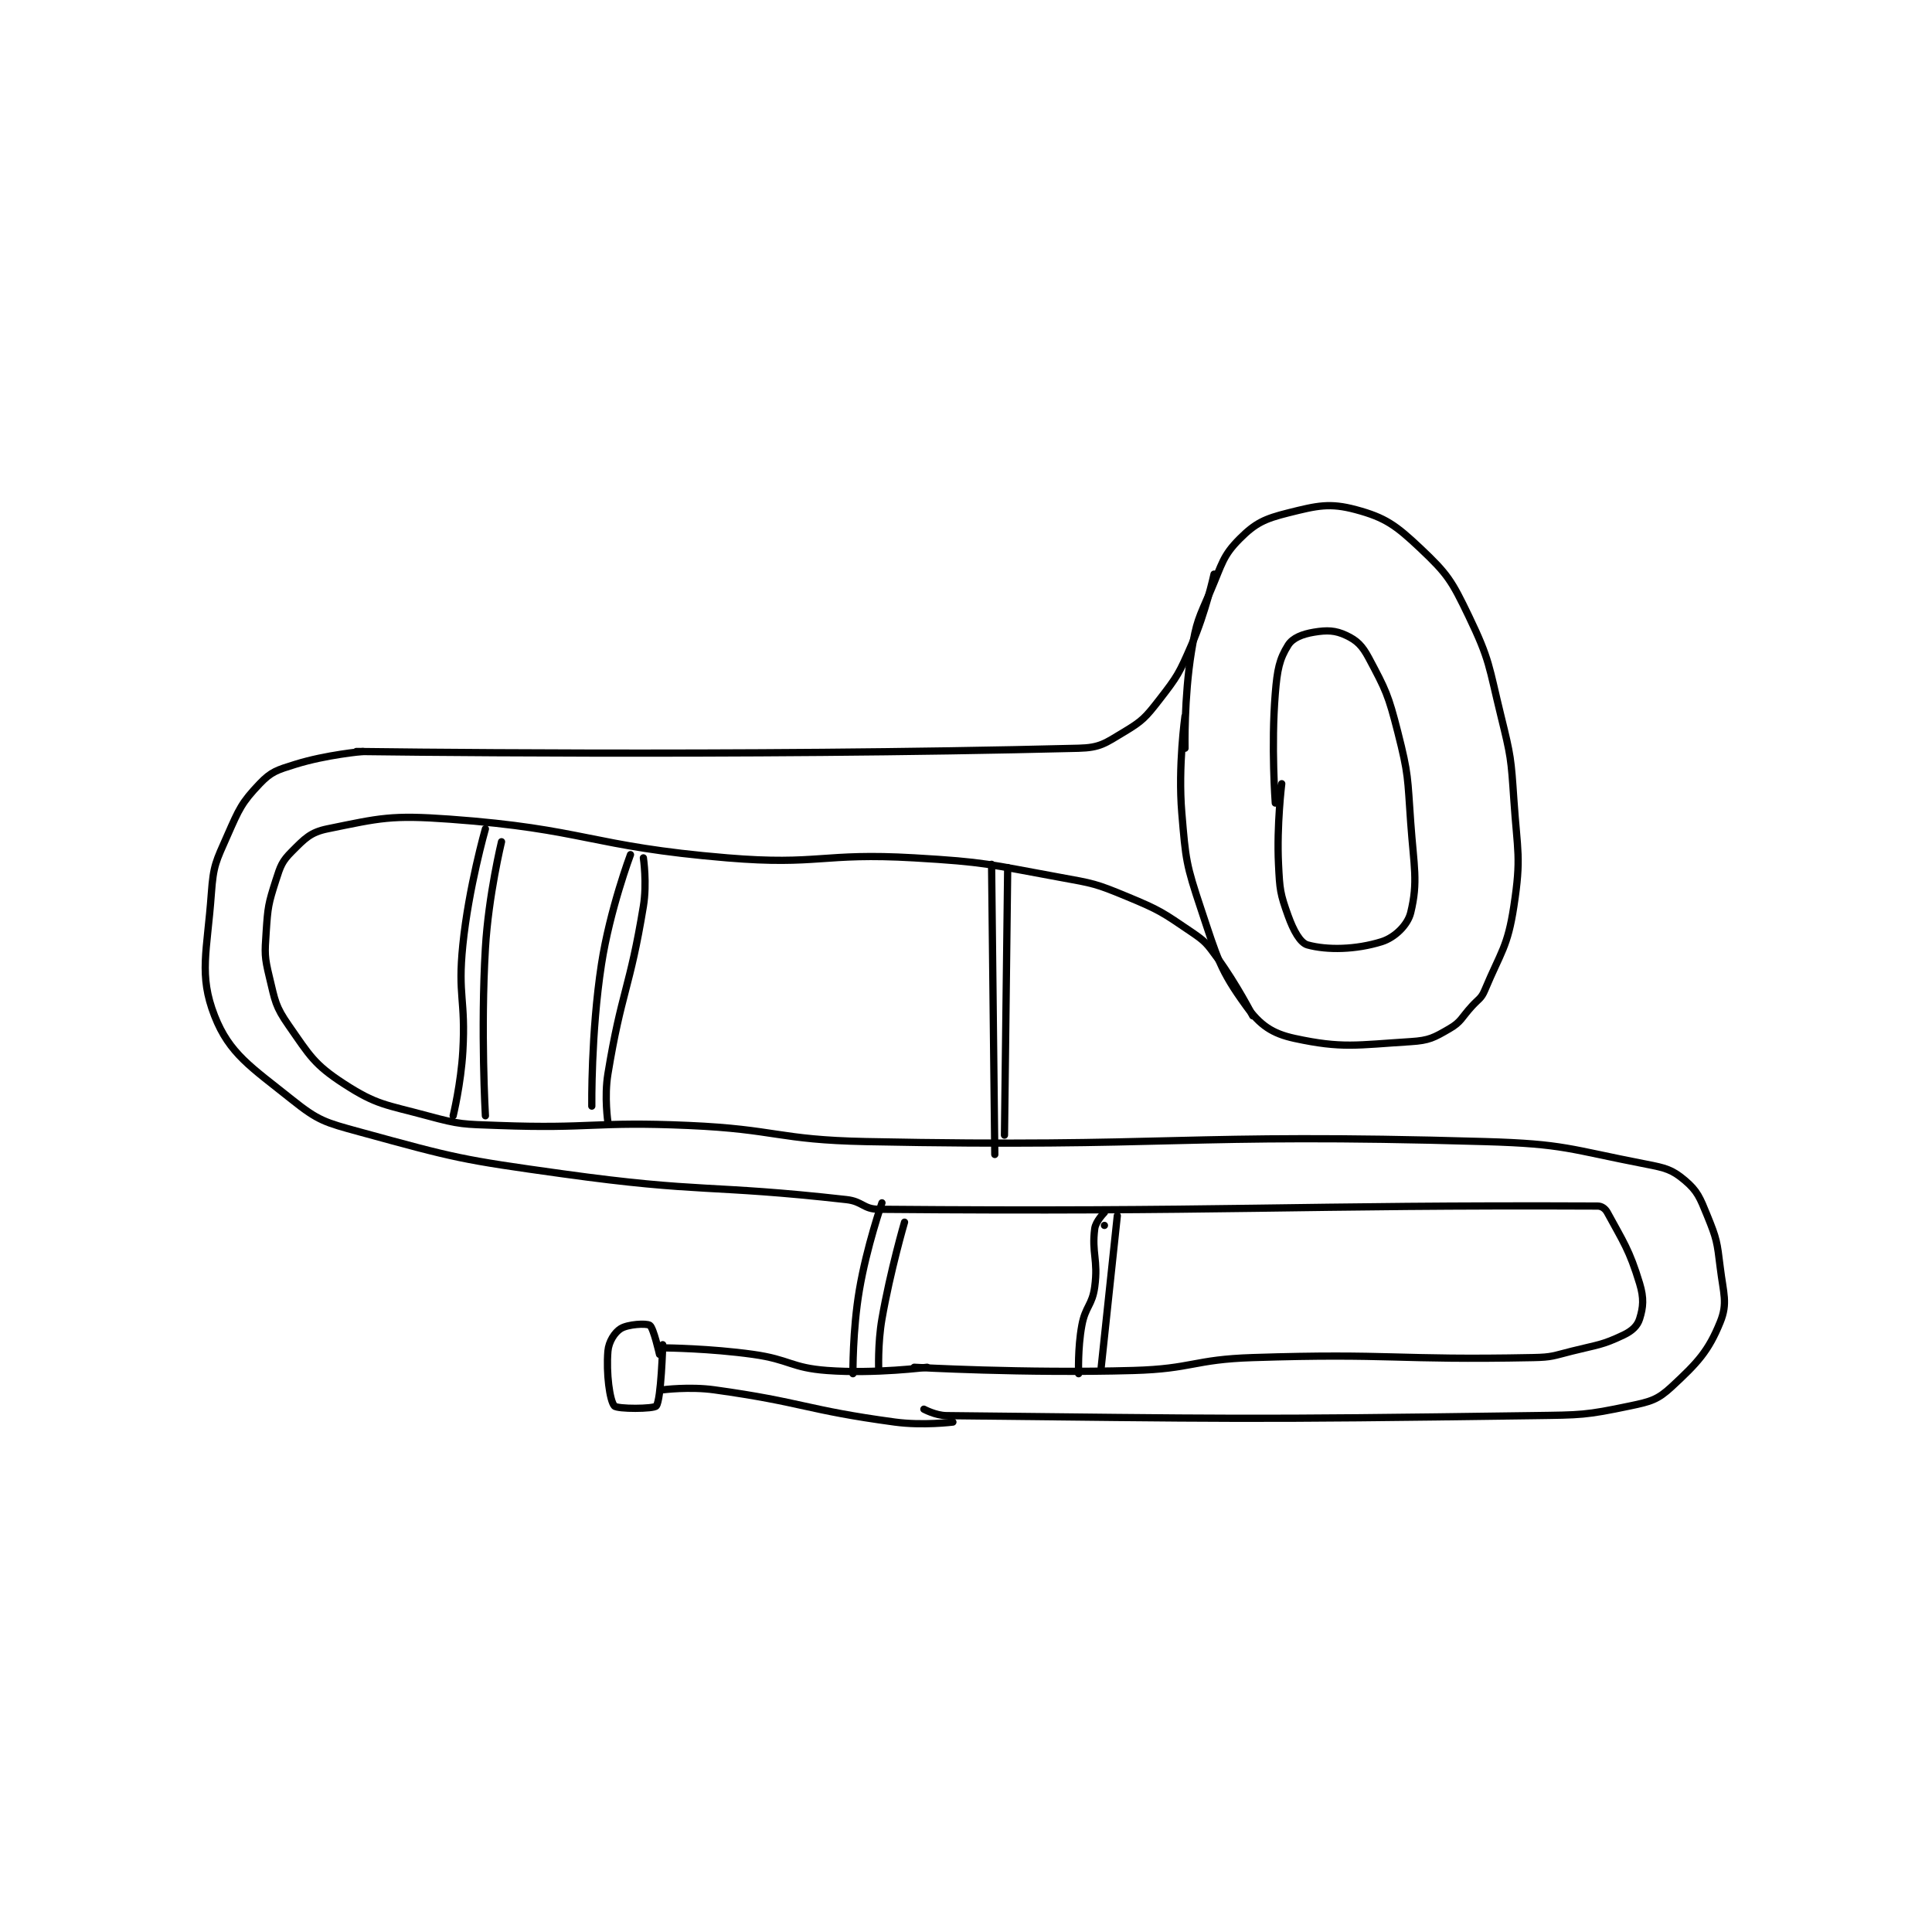 <?xml version="1.0" encoding="utf-8"?>
<!DOCTYPE svg PUBLIC "-//W3C//DTD SVG 1.1//EN" "http://www.w3.org/Graphics/SVG/1.1/DTD/svg11.dtd">
<svg viewBox="0 0 800 800" preserveAspectRatio="xMinYMin meet" xmlns="http://www.w3.org/2000/svg" version="1.1">
<g fill="none" stroke="black" stroke-linecap="round" stroke-linejoin="round" stroke-width="2.247">
<g transform="translate(87.52,211.043) scale(1.335) translate(-165.5,-70.667)">
<path id="0" d="M467.5 144.667 C467.5 144.667 467.157 129.018 469.5 114.667 C471.044 105.212 471.677 104.586 475.5 95.667 C479.019 87.456 479.194 84.972 484.5 79.667 C489.381 74.785 492.252 73.479 499.5 71.667 C508.56 69.401 512.386 68.49 520.5 70.667 C529.588 73.105 532.885 75.486 540.5 82.667 C548.963 90.646 550.248 92.743 555.5 103.667 C562.166 117.532 561.674 119.09 565.5 134.667 C568.586 147.23 568.624 147.743 569.5 160.667 C570.601 176.901 571.826 178.417 569.5 193.667 C567.57 206.316 565.507 207.727 560.5 219.667 C559.377 222.345 558.645 222.326 556.5 224.667 C553.179 228.29 553.214 229.517 549.5 231.667 C544.69 234.451 543.238 235.308 537.5 235.667 C520.667 236.719 516.259 237.85 501.5 234.667 C494.508 233.159 490.765 230.549 486.5 224.667 C478.297 213.353 477.553 209.826 472.5 194.667 C467.836 180.674 467.729 179.413 466.5 164.667 C465.295 150.202 467.5 134.667 467.5 134.667 "/>
<path id="1" d="M476.5 90.667 C476.5 90.667 473.974 102.401 469.5 112.667 C465.685 121.419 465.236 122.291 459.5 129.667 C455.204 135.19 454.279 136.2 448.5 139.667 C442.721 143.134 441.163 144.499 434.5 144.667 C328.823 147.331 210.5 145.667 210.5 145.667 "/>
<path id="2" d="M488.5 227.667 C488.5 227.667 483.53 217.918 477.5 209.667 C474.293 205.279 473.917 204.664 469.5 201.667 C460.466 195.537 459.717 194.903 449.5 190.667 C439.729 186.615 439.079 186.59 428.5 184.667 C406.428 180.654 405.9 179.971 383.5 178.667 C354.851 176.998 354.024 181.044 325.5 178.667 C282.714 175.101 281.697 169.729 239.5 166.667 C221.148 165.335 217.934 166.313 201.5 169.667 C196.21 170.746 194.472 172.695 190.5 176.667 C187.411 179.756 186.96 181.102 185.5 185.667 C183.163 192.969 183.02 193.864 182.5 201.667 C182.053 208.377 181.952 209.253 183.5 215.667 C185.288 223.074 185.31 224.655 189.5 230.667 C196.02 240.021 197.381 242.729 206.5 248.667 C216.822 255.388 219.482 255.141 232.5 258.667 C242.845 261.468 243.561 261.262 254.5 261.667 C283.69 262.748 284.177 260.381 313.5 261.667 C340.944 262.87 341.074 266.111 368.5 266.667 C464.067 268.601 465.504 263.919 560.5 266.667 C585.339 267.385 586.548 269.031 610.5 273.667 C616.548 274.837 618.573 275.359 622.5 278.667 C626.44 281.985 627.203 284.028 629.5 289.667 C632.424 296.844 632.545 297.784 633.5 305.667 C634.485 313.795 635.897 316.753 633.5 322.667 C629.822 331.738 626.465 335.271 618.5 342.667 C614.094 346.758 611.959 347.315 605.5 348.667 C591.622 351.571 590.444 351.455 575.5 351.667 C484.969 352.948 481.023 352.593 393.5 351.667 C390.124 351.631 386.5 349.667 386.5 349.667 "/>
<path id="3" d="M212.5 145.667 C212.5 145.667 201.155 146.65 191.5 149.667 C185.913 151.412 184.107 151.887 180.5 155.667 C174.915 161.518 174.116 163.471 170.5 171.667 C166.921 179.78 166.124 180.931 165.5 189.667 C164.211 207.716 161.506 214.881 166.5 227.667 C171.102 239.448 177.803 243.509 190.5 253.667 C198.719 260.242 200.775 260.73 211.5 263.667 C241.571 271.9 242.913 272.274 274.5 276.667 C317.933 282.707 319.482 279.838 362.5 284.667 C367.502 285.228 367.703 287.625 372.5 287.667 C479.194 288.582 502.199 286.254 595.5 286.667 C596.759 286.672 597.851 287.469 598.5 288.667 C603.408 297.728 605.331 300.209 608.5 310.667 C609.893 315.263 609.641 318.016 608.5 321.667 C607.819 323.844 606.175 325.393 603.5 326.667 C596.839 329.839 595.541 329.656 587.5 331.667 C581.673 333.123 581.436 333.547 575.5 333.667 C532.607 334.533 531.703 332.273 488.5 333.667 C470.062 334.261 469.904 337.141 451.5 337.667 C417.796 338.63 383.5 336.667 383.5 336.667 "/>
<path id="4" d="M387.5 336.667 C387.5 336.667 371.418 338.772 356.5 337.667 C345.227 336.832 345.009 334.278 333.5 332.667 C320.253 330.812 306.5 330.667 306.5 330.667 "/>
<path id="5" d="M395.5 353.667 C395.5 353.667 386.202 354.842 377.5 353.667 C349.775 349.92 349.215 347.516 321.5 343.667 C313.773 342.594 305.5 343.667 305.5 343.667 "/>
<path id="6" d="M305.5 329.667 C305.5 329.667 305.027 346.733 303.5 348.667 C302.739 349.631 291.387 349.672 290.5 348.667 C289.048 347.022 287.933 338.47 288.5 331.667 C288.747 328.703 290.598 325.837 292.5 324.667 C294.701 323.312 300.445 322.963 301.5 323.667 C302.639 324.426 304.5 332.667 304.5 332.667 "/>
<path id="7" d="M373.5 285.667 C373.5 285.667 368.79 299.18 366.5 312.667 C364.36 325.268 364.5 338.667 364.5 338.667 "/>
<path id="8" d="M380.5 291.667 C380.5 291.667 376.098 306.726 373.5 321.667 C372.154 329.408 372.5 337.667 372.5 337.667 "/>
<path id="9" d="M442.5 292.667 L442.5 292.667 "/>
<path id="10" d="M442.5 288.667 C442.5 288.667 439.798 291.38 439.5 293.667 C438.504 301.3 440.619 303.272 439.5 311.667 C438.721 317.512 436.604 317.705 435.5 323.667 C434.184 330.772 434.5 338.667 434.5 338.667 "/>
<path id="11" d="M446.5 289.667 L441.5 336.667 "/>
<path id="12" d="M250.5 169.667 C250.5 169.667 245.309 187.831 243.5 205.667 C241.874 221.7 244.421 222.401 243.5 238.667 C242.937 248.608 240.5 258.667 240.5 258.667 "/>
<path id="13" d="M255.5 173.667 C255.5 173.667 251.465 190.264 250.5 206.667 C248.993 232.286 250.5 258.667 250.5 258.667 "/>
<path id="14" d="M295.5 177.667 C295.5 177.667 289.111 194.695 286.5 211.667 C283.219 232.992 283.5 255.667 283.5 255.667 "/>
<path id="15" d="M299.5 178.667 C299.5 178.667 300.673 186.521 299.5 193.667 C295.292 219.299 292.708 220.034 288.5 245.667 C287.327 252.813 288.5 260.667 288.5 260.667 "/>
<path id="16" d="M407.5 180.667 L408.5 270.667 "/>
<path id="17" d="M412.5 181.667 L411.5 264.667 "/>
<path id="18" d="M495.5 161.667 C495.5 161.667 494.168 143.989 495.5 127.667 C496.101 120.309 496.766 116.996 499.5 112.667 C500.912 110.431 503.91 109.265 507.5 108.667 C511.573 107.988 514.128 108.08 517.5 109.667 C520.815 111.227 522.455 112.831 524.5 116.667 C529.798 126.6 530.553 128.105 533.5 139.667 C536.881 152.931 536.505 153.737 537.5 167.667 C538.485 181.456 539.842 186.037 537.5 195.667 C536.564 199.515 532.559 203.398 528.5 204.667 C520.489 207.17 511.583 207.345 505.5 205.667 C503.229 205.04 501.139 201.219 499.5 196.667 C496.992 189.699 496.883 188.518 496.5 180.667 C495.908 168.533 497.5 155.667 497.5 155.667 "/>
</g>
</g>
</svg>

